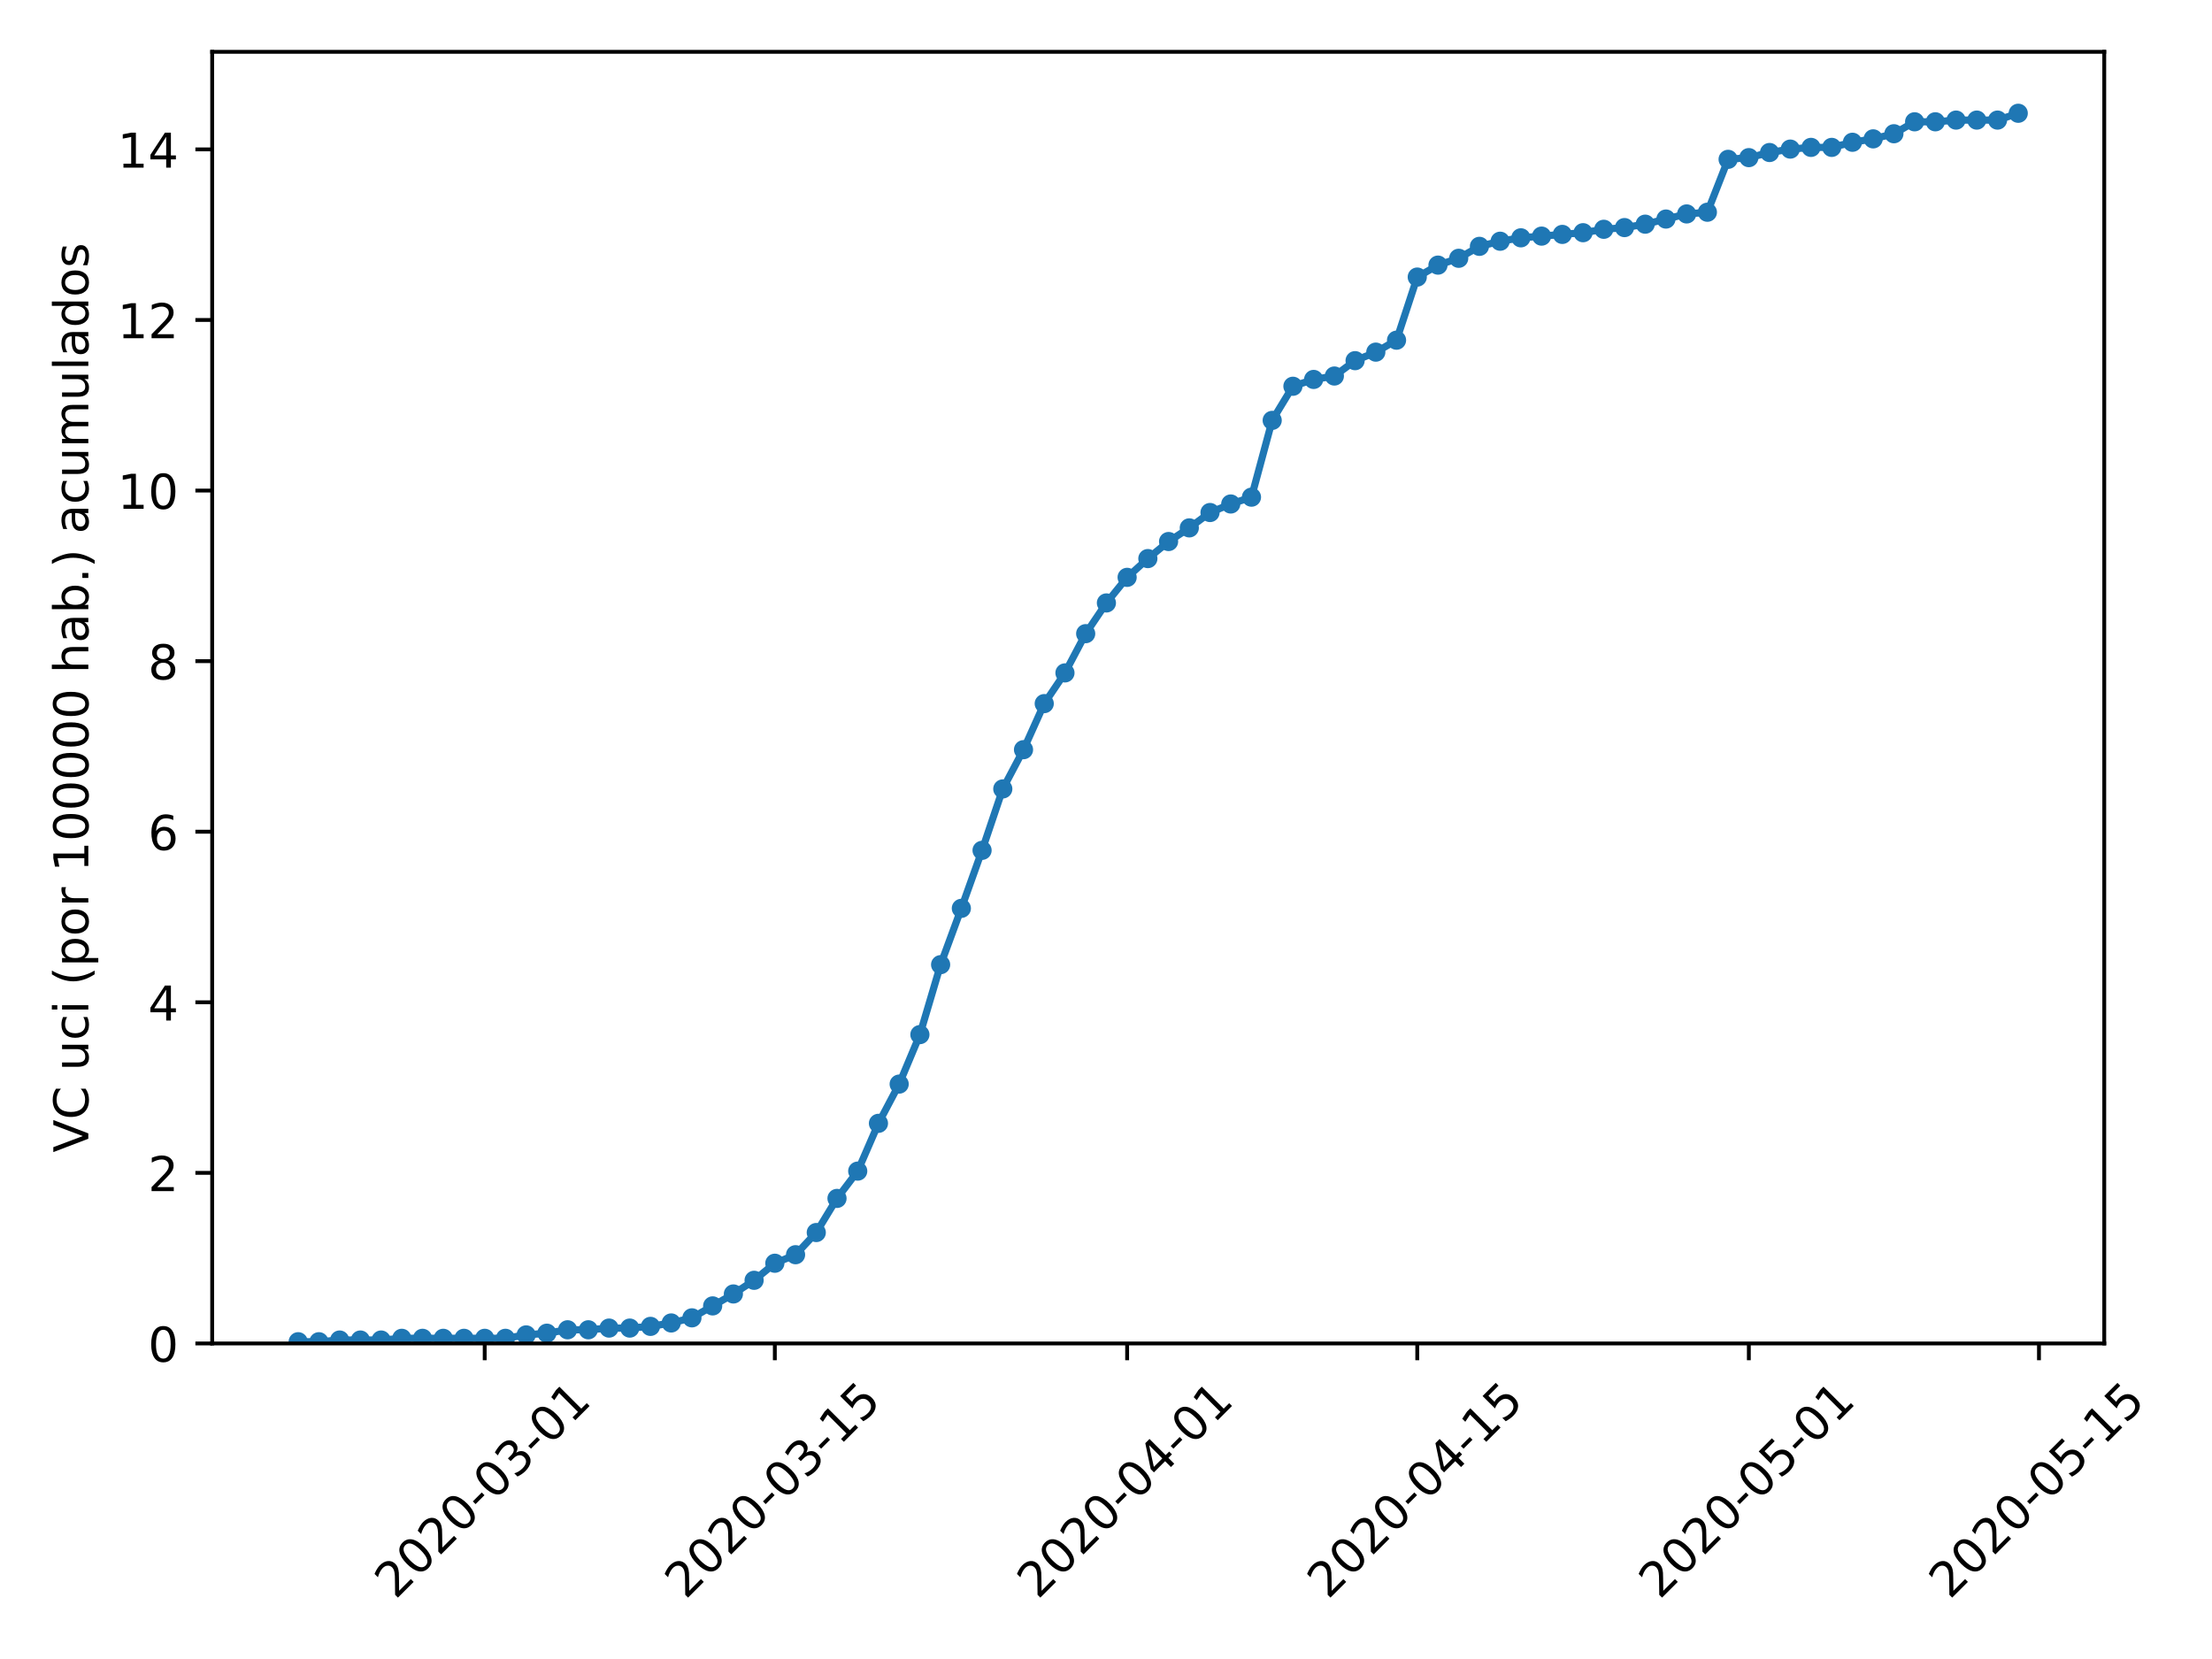 <?xml version="1.0" encoding="utf-8" standalone="no"?>
<!DOCTYPE svg PUBLIC "-//W3C//DTD SVG 1.1//EN"
  "http://www.w3.org/Graphics/SVG/1.1/DTD/svg11.dtd">
<!-- Created with matplotlib (https://matplotlib.org/) -->
<svg height="345.6pt" version="1.1" viewBox="0 0 460.8 345.6" width="460.8pt" xmlns="http://www.w3.org/2000/svg" xmlns:xlink="http://www.w3.org/1999/xlink">
 <defs>
  <style type="text/css">
*{stroke-linecap:butt;stroke-linejoin:round;}
  </style>
 </defs>
 <g id="figure_1">
  <g id="patch_1">
   <path d="M 0 345.6 
L 460.8 345.6 
L 460.8 0 
L 0 0 
z
" style="fill:#ffffff;"/>
  </g>
  <g id="axes_1">
   <g id="patch_2">
    <path d="M 44.203 279.863 
L 438.353 279.863 
L 438.353 10.8 
L 44.203 10.8 
z
" style="fill:#ffffff;"/>
   </g>
   <g id="matplotlib.axis_1">
    <g id="xtick_1">
     <g id="line2d_1">
      <defs>
       <path d="M 0 0 
L 0 3.5 
" id="m791a6c49db" style="stroke:#000000;stroke-width:0.8;"/>
      </defs>
      <g>
       <use style="stroke:#000000;stroke-width:0.8;" x="100.973" xlink:href="#m791a6c49db" y="279.863"/>
      </g>
     </g>
     <g id="text_1">
      <!-- 2020-03-01 -->
      <defs>
       <path d="M 19.188 8.297 
L 53.609 8.297 
L 53.609 0 
L 7.328 0 
L 7.328 8.297 
Q 12.938 14.109 22.625 23.891 
Q 32.328 33.688 34.812 36.531 
Q 39.547 41.844 41.422 45.531 
Q 43.312 49.219 43.312 52.781 
Q 43.312 58.594 39.234 62.25 
Q 35.156 65.922 28.609 65.922 
Q 23.969 65.922 18.812 64.312 
Q 13.672 62.703 7.812 59.422 
L 7.812 69.391 
Q 13.766 71.781 18.938 73 
Q 24.125 74.219 28.422 74.219 
Q 39.75 74.219 46.484 68.547 
Q 53.219 62.891 53.219 53.422 
Q 53.219 48.922 51.531 44.891 
Q 49.859 40.875 45.406 35.406 
Q 44.188 33.984 37.641 27.219 
Q 31.109 20.453 19.188 8.297 
z
" id="DejaVuSans-50"/>
       <path d="M 31.781 66.406 
Q 24.172 66.406 20.328 58.906 
Q 16.5 51.422 16.5 36.375 
Q 16.5 21.391 20.328 13.891 
Q 24.172 6.391 31.781 6.391 
Q 39.453 6.391 43.281 13.891 
Q 47.125 21.391 47.125 36.375 
Q 47.125 51.422 43.281 58.906 
Q 39.453 66.406 31.781 66.406 
z
M 31.781 74.219 
Q 44.047 74.219 50.516 64.516 
Q 56.984 54.828 56.984 36.375 
Q 56.984 17.969 50.516 8.266 
Q 44.047 -1.422 31.781 -1.422 
Q 19.531 -1.422 13.062 8.266 
Q 6.594 17.969 6.594 36.375 
Q 6.594 54.828 13.062 64.516 
Q 19.531 74.219 31.781 74.219 
z
" id="DejaVuSans-48"/>
       <path d="M 4.891 31.391 
L 31.203 31.391 
L 31.203 23.391 
L 4.891 23.391 
z
" id="DejaVuSans-45"/>
       <path d="M 40.578 39.312 
Q 47.656 37.797 51.625 33 
Q 55.609 28.219 55.609 21.188 
Q 55.609 10.406 48.188 4.484 
Q 40.766 -1.422 27.094 -1.422 
Q 22.516 -1.422 17.656 -0.516 
Q 12.797 0.391 7.625 2.203 
L 7.625 11.719 
Q 11.719 9.328 16.594 8.109 
Q 21.484 6.891 26.812 6.891 
Q 36.078 6.891 40.938 10.547 
Q 45.797 14.203 45.797 21.188 
Q 45.797 27.641 41.281 31.266 
Q 36.766 34.906 28.719 34.906 
L 20.219 34.906 
L 20.219 43.016 
L 29.109 43.016 
Q 36.375 43.016 40.234 45.922 
Q 44.094 48.828 44.094 54.297 
Q 44.094 59.906 40.109 62.906 
Q 36.141 65.922 28.719 65.922 
Q 24.656 65.922 20.016 65.031 
Q 15.375 64.156 9.812 62.312 
L 9.812 71.094 
Q 15.438 72.656 20.344 73.438 
Q 25.25 74.219 29.594 74.219 
Q 40.828 74.219 47.359 69.109 
Q 53.906 64.016 53.906 55.328 
Q 53.906 49.266 50.438 45.094 
Q 46.969 40.922 40.578 39.312 
z
" id="DejaVuSans-51"/>
       <path d="M 12.406 8.297 
L 28.516 8.297 
L 28.516 63.922 
L 10.984 60.406 
L 10.984 69.391 
L 28.422 72.906 
L 38.281 72.906 
L 38.281 8.297 
L 54.391 8.297 
L 54.391 0 
L 12.406 0 
z
" id="DejaVuSans-49"/>
      </defs>
      <g transform="translate(82.377 333.329)rotate(-45)scale(0.1 -0.1)">
       <use xlink:href="#DejaVuSans-50"/>
       <use x="63.623" xlink:href="#DejaVuSans-48"/>
       <use x="127.246" xlink:href="#DejaVuSans-50"/>
       <use x="190.869" xlink:href="#DejaVuSans-48"/>
       <use x="254.492" xlink:href="#DejaVuSans-45"/>
       <use x="290.576" xlink:href="#DejaVuSans-48"/>
       <use x="354.199" xlink:href="#DejaVuSans-51"/>
       <use x="417.822" xlink:href="#DejaVuSans-45"/>
       <use x="453.906" xlink:href="#DejaVuSans-48"/>
       <use x="517.529" xlink:href="#DejaVuSans-49"/>
      </g>
     </g>
    </g>
    <g id="xtick_2">
     <g id="line2d_2">
      <g>
       <use style="stroke:#000000;stroke-width:0.8;" x="161.412" xlink:href="#m791a6c49db" y="279.863"/>
      </g>
     </g>
     <g id="text_2">
      <!-- 2020-03-15 -->
      <defs>
       <path d="M 10.797 72.906 
L 49.516 72.906 
L 49.516 64.594 
L 19.828 64.594 
L 19.828 46.734 
Q 21.969 47.469 24.109 47.828 
Q 26.266 48.188 28.422 48.188 
Q 40.625 48.188 47.75 41.5 
Q 54.891 34.812 54.891 23.391 
Q 54.891 11.625 47.562 5.094 
Q 40.234 -1.422 26.906 -1.422 
Q 22.312 -1.422 17.547 -0.641 
Q 12.797 0.141 7.719 1.703 
L 7.719 11.625 
Q 12.109 9.234 16.797 8.062 
Q 21.484 6.891 26.703 6.891 
Q 35.156 6.891 40.078 11.328 
Q 45.016 15.766 45.016 23.391 
Q 45.016 31 40.078 35.438 
Q 35.156 39.891 26.703 39.891 
Q 22.75 39.891 18.812 39.016 
Q 14.891 38.141 10.797 36.281 
z
" id="DejaVuSans-53"/>
      </defs>
      <g transform="translate(142.816 333.329)rotate(-45)scale(0.1 -0.1)">
       <use xlink:href="#DejaVuSans-50"/>
       <use x="63.623" xlink:href="#DejaVuSans-48"/>
       <use x="127.246" xlink:href="#DejaVuSans-50"/>
       <use x="190.869" xlink:href="#DejaVuSans-48"/>
       <use x="254.492" xlink:href="#DejaVuSans-45"/>
       <use x="290.576" xlink:href="#DejaVuSans-48"/>
       <use x="354.199" xlink:href="#DejaVuSans-51"/>
       <use x="417.822" xlink:href="#DejaVuSans-45"/>
       <use x="453.906" xlink:href="#DejaVuSans-49"/>
       <use x="517.529" xlink:href="#DejaVuSans-53"/>
      </g>
     </g>
    </g>
    <g id="xtick_3">
     <g id="line2d_3">
      <g>
       <use style="stroke:#000000;stroke-width:0.8;" x="234.802" xlink:href="#m791a6c49db" y="279.863"/>
      </g>
     </g>
     <g id="text_3">
      <!-- 2020-04-01 -->
      <defs>
       <path d="M 37.797 64.312 
L 12.891 25.391 
L 37.797 25.391 
z
M 35.203 72.906 
L 47.609 72.906 
L 47.609 25.391 
L 58.016 25.391 
L 58.016 17.188 
L 47.609 17.188 
L 47.609 0 
L 37.797 0 
L 37.797 17.188 
L 4.891 17.188 
L 4.891 26.703 
z
" id="DejaVuSans-52"/>
      </defs>
      <g transform="translate(216.206 333.329)rotate(-45)scale(0.1 -0.1)">
       <use xlink:href="#DejaVuSans-50"/>
       <use x="63.623" xlink:href="#DejaVuSans-48"/>
       <use x="127.246" xlink:href="#DejaVuSans-50"/>
       <use x="190.869" xlink:href="#DejaVuSans-48"/>
       <use x="254.492" xlink:href="#DejaVuSans-45"/>
       <use x="290.576" xlink:href="#DejaVuSans-48"/>
       <use x="354.199" xlink:href="#DejaVuSans-52"/>
       <use x="417.822" xlink:href="#DejaVuSans-45"/>
       <use x="453.906" xlink:href="#DejaVuSans-48"/>
       <use x="517.529" xlink:href="#DejaVuSans-49"/>
      </g>
     </g>
    </g>
    <g id="xtick_4">
     <g id="line2d_4">
      <g>
       <use style="stroke:#000000;stroke-width:0.8;" x="295.241" xlink:href="#m791a6c49db" y="279.863"/>
      </g>
     </g>
     <g id="text_4">
      <!-- 2020-04-15 -->
      <g transform="translate(276.646 333.329)rotate(-45)scale(0.1 -0.1)">
       <use xlink:href="#DejaVuSans-50"/>
       <use x="63.623" xlink:href="#DejaVuSans-48"/>
       <use x="127.246" xlink:href="#DejaVuSans-50"/>
       <use x="190.869" xlink:href="#DejaVuSans-48"/>
       <use x="254.492" xlink:href="#DejaVuSans-45"/>
       <use x="290.576" xlink:href="#DejaVuSans-48"/>
       <use x="354.199" xlink:href="#DejaVuSans-52"/>
       <use x="417.822" xlink:href="#DejaVuSans-45"/>
       <use x="453.906" xlink:href="#DejaVuSans-49"/>
       <use x="517.529" xlink:href="#DejaVuSans-53"/>
      </g>
     </g>
    </g>
    <g id="xtick_5">
     <g id="line2d_5">
      <g>
       <use style="stroke:#000000;stroke-width:0.8;" x="364.315" xlink:href="#m791a6c49db" y="279.863"/>
      </g>
     </g>
     <g id="text_5">
      <!-- 2020-05-01 -->
      <g transform="translate(345.719 333.329)rotate(-45)scale(0.1 -0.1)">
       <use xlink:href="#DejaVuSans-50"/>
       <use x="63.623" xlink:href="#DejaVuSans-48"/>
       <use x="127.246" xlink:href="#DejaVuSans-50"/>
       <use x="190.869" xlink:href="#DejaVuSans-48"/>
       <use x="254.492" xlink:href="#DejaVuSans-45"/>
       <use x="290.576" xlink:href="#DejaVuSans-48"/>
       <use x="354.199" xlink:href="#DejaVuSans-53"/>
       <use x="417.822" xlink:href="#DejaVuSans-45"/>
       <use x="453.906" xlink:href="#DejaVuSans-48"/>
       <use x="517.529" xlink:href="#DejaVuSans-49"/>
      </g>
     </g>
    </g>
    <g id="xtick_6">
     <g id="line2d_6">
      <g>
       <use style="stroke:#000000;stroke-width:0.8;" x="424.754" xlink:href="#m791a6c49db" y="279.863"/>
      </g>
     </g>
     <g id="text_6">
      <!-- 2020-05-15 -->
      <g transform="translate(406.158 333.329)rotate(-45)scale(0.1 -0.1)">
       <use xlink:href="#DejaVuSans-50"/>
       <use x="63.623" xlink:href="#DejaVuSans-48"/>
       <use x="127.246" xlink:href="#DejaVuSans-50"/>
       <use x="190.869" xlink:href="#DejaVuSans-48"/>
       <use x="254.492" xlink:href="#DejaVuSans-45"/>
       <use x="290.576" xlink:href="#DejaVuSans-48"/>
       <use x="354.199" xlink:href="#DejaVuSans-53"/>
       <use x="417.822" xlink:href="#DejaVuSans-45"/>
       <use x="453.906" xlink:href="#DejaVuSans-49"/>
       <use x="517.529" xlink:href="#DejaVuSans-53"/>
      </g>
     </g>
    </g>
   </g>
   <g id="matplotlib.axis_2">
    <g id="ytick_1">
     <g id="line2d_7">
      <defs>
       <path d="M 0 0 
L -3.5 0 
" id="m430ba0f250" style="stroke:#000000;stroke-width:0.8;"/>
      </defs>
      <g>
       <use style="stroke:#000000;stroke-width:0.8;" x="44.203" xlink:href="#m430ba0f250" y="279.863"/>
      </g>
     </g>
     <g id="text_7">
      <!-- 0 -->
      <g transform="translate(30.841 283.662)scale(0.1 -0.1)">
       <use xlink:href="#DejaVuSans-48"/>
      </g>
     </g>
    </g>
    <g id="ytick_2">
     <g id="line2d_8">
      <g>
       <use style="stroke:#000000;stroke-width:0.8;" x="44.203" xlink:href="#m430ba0f250" y="244.328"/>
      </g>
     </g>
     <g id="text_8">
      <!-- 2 -->
      <g transform="translate(30.841 248.128)scale(0.1 -0.1)">
       <use xlink:href="#DejaVuSans-50"/>
      </g>
     </g>
    </g>
    <g id="ytick_3">
     <g id="line2d_9">
      <g>
       <use style="stroke:#000000;stroke-width:0.8;" x="44.203" xlink:href="#m430ba0f250" y="208.794"/>
      </g>
     </g>
     <g id="text_9">
      <!-- 4 -->
      <g transform="translate(30.841 212.594)scale(0.1 -0.1)">
       <use xlink:href="#DejaVuSans-52"/>
      </g>
     </g>
    </g>
    <g id="ytick_4">
     <g id="line2d_10">
      <g>
       <use style="stroke:#000000;stroke-width:0.8;" x="44.203" xlink:href="#m430ba0f250" y="173.26"/>
      </g>
     </g>
     <g id="text_10">
      <!-- 6 -->
      <defs>
       <path d="M 33.016 40.375 
Q 26.375 40.375 22.484 35.828 
Q 18.609 31.297 18.609 23.391 
Q 18.609 15.531 22.484 10.953 
Q 26.375 6.391 33.016 6.391 
Q 39.656 6.391 43.531 10.953 
Q 47.406 15.531 47.406 23.391 
Q 47.406 31.297 43.531 35.828 
Q 39.656 40.375 33.016 40.375 
z
M 52.594 71.297 
L 52.594 62.312 
Q 48.875 64.062 45.094 64.984 
Q 41.312 65.922 37.594 65.922 
Q 27.828 65.922 22.672 59.328 
Q 17.531 52.734 16.797 39.406 
Q 19.672 43.656 24.016 45.922 
Q 28.375 48.188 33.594 48.188 
Q 44.578 48.188 50.953 41.516 
Q 57.328 34.859 57.328 23.391 
Q 57.328 12.156 50.688 5.359 
Q 44.047 -1.422 33.016 -1.422 
Q 20.359 -1.422 13.672 8.266 
Q 6.984 17.969 6.984 36.375 
Q 6.984 53.656 15.188 63.938 
Q 23.391 74.219 37.203 74.219 
Q 40.922 74.219 44.703 73.484 
Q 48.484 72.75 52.594 71.297 
z
" id="DejaVuSans-54"/>
      </defs>
      <g transform="translate(30.841 177.059)scale(0.1 -0.1)">
       <use xlink:href="#DejaVuSans-54"/>
      </g>
     </g>
    </g>
    <g id="ytick_5">
     <g id="line2d_11">
      <g>
       <use style="stroke:#000000;stroke-width:0.8;" x="44.203" xlink:href="#m430ba0f250" y="137.726"/>
      </g>
     </g>
     <g id="text_11">
      <!-- 8 -->
      <defs>
       <path d="M 31.781 34.625 
Q 24.75 34.625 20.719 30.859 
Q 16.703 27.094 16.703 20.516 
Q 16.703 13.922 20.719 10.156 
Q 24.75 6.391 31.781 6.391 
Q 38.812 6.391 42.859 10.172 
Q 46.922 13.969 46.922 20.516 
Q 46.922 27.094 42.891 30.859 
Q 38.875 34.625 31.781 34.625 
z
M 21.922 38.812 
Q 15.578 40.375 12.031 44.719 
Q 8.5 49.078 8.5 55.328 
Q 8.5 64.062 14.719 69.141 
Q 20.953 74.219 31.781 74.219 
Q 42.672 74.219 48.875 69.141 
Q 55.078 64.062 55.078 55.328 
Q 55.078 49.078 51.531 44.719 
Q 48 40.375 41.703 38.812 
Q 48.828 37.156 52.797 32.312 
Q 56.781 27.484 56.781 20.516 
Q 56.781 9.906 50.312 4.234 
Q 43.844 -1.422 31.781 -1.422 
Q 19.734 -1.422 13.25 4.234 
Q 6.781 9.906 6.781 20.516 
Q 6.781 27.484 10.781 32.312 
Q 14.797 37.156 21.922 38.812 
z
M 18.312 54.391 
Q 18.312 48.734 21.844 45.562 
Q 25.391 42.391 31.781 42.391 
Q 38.141 42.391 41.719 45.562 
Q 45.312 48.734 45.312 54.391 
Q 45.312 60.062 41.719 63.234 
Q 38.141 66.406 31.781 66.406 
Q 25.391 66.406 21.844 63.234 
Q 18.312 60.062 18.312 54.391 
z
" id="DejaVuSans-56"/>
      </defs>
      <g transform="translate(30.841 141.525)scale(0.1 -0.1)">
       <use xlink:href="#DejaVuSans-56"/>
      </g>
     </g>
    </g>
    <g id="ytick_6">
     <g id="line2d_12">
      <g>
       <use style="stroke:#000000;stroke-width:0.8;" x="44.203" xlink:href="#m430ba0f250" y="102.192"/>
      </g>
     </g>
     <g id="text_12">
      <!-- 10 -->
      <g transform="translate(24.478 105.991)scale(0.1 -0.1)">
       <use xlink:href="#DejaVuSans-49"/>
       <use x="63.623" xlink:href="#DejaVuSans-48"/>
      </g>
     </g>
    </g>
    <g id="ytick_7">
     <g id="line2d_13">
      <g>
       <use style="stroke:#000000;stroke-width:0.8;" x="44.203" xlink:href="#m430ba0f250" y="66.658"/>
      </g>
     </g>
     <g id="text_13">
      <!-- 12 -->
      <g transform="translate(24.478 70.457)scale(0.1 -0.1)">
       <use xlink:href="#DejaVuSans-49"/>
       <use x="63.623" xlink:href="#DejaVuSans-50"/>
      </g>
     </g>
    </g>
    <g id="ytick_8">
     <g id="line2d_14">
      <g>
       <use style="stroke:#000000;stroke-width:0.8;" x="44.203" xlink:href="#m430ba0f250" y="31.124"/>
      </g>
     </g>
     <g id="text_14">
      <!-- 14 -->
      <g transform="translate(24.478 34.923)scale(0.1 -0.1)">
       <use xlink:href="#DejaVuSans-49"/>
       <use x="63.623" xlink:href="#DejaVuSans-52"/>
      </g>
     </g>
    </g>
    <g id="text_15">
     <!-- VC uci (por 100000 hab.) acumulados -->
     <defs>
      <path d="M 28.609 0 
L 0.781 72.906 
L 11.078 72.906 
L 34.188 11.531 
L 57.328 72.906 
L 67.578 72.906 
L 39.797 0 
z
" id="DejaVuSans-86"/>
      <path d="M 64.406 67.281 
L 64.406 56.891 
Q 59.422 61.531 53.781 63.812 
Q 48.141 66.109 41.797 66.109 
Q 29.297 66.109 22.656 58.469 
Q 16.016 50.828 16.016 36.375 
Q 16.016 21.969 22.656 14.328 
Q 29.297 6.688 41.797 6.688 
Q 48.141 6.688 53.781 8.984 
Q 59.422 11.281 64.406 15.922 
L 64.406 5.609 
Q 59.234 2.094 53.438 0.328 
Q 47.656 -1.422 41.219 -1.422 
Q 24.656 -1.422 15.125 8.703 
Q 5.609 18.844 5.609 36.375 
Q 5.609 53.953 15.125 64.078 
Q 24.656 74.219 41.219 74.219 
Q 47.75 74.219 53.531 72.484 
Q 59.328 70.75 64.406 67.281 
z
" id="DejaVuSans-67"/>
      <path id="DejaVuSans-32"/>
      <path d="M 8.5 21.578 
L 8.5 54.688 
L 17.484 54.688 
L 17.484 21.922 
Q 17.484 14.156 20.5 10.266 
Q 23.531 6.391 29.594 6.391 
Q 36.859 6.391 41.078 11.031 
Q 45.312 15.672 45.312 23.688 
L 45.312 54.688 
L 54.297 54.688 
L 54.297 0 
L 45.312 0 
L 45.312 8.406 
Q 42.047 3.422 37.719 1 
Q 33.406 -1.422 27.688 -1.422 
Q 18.266 -1.422 13.375 4.438 
Q 8.5 10.297 8.5 21.578 
z
M 31.109 56 
z
" id="DejaVuSans-117"/>
      <path d="M 48.781 52.594 
L 48.781 44.188 
Q 44.969 46.297 41.141 47.344 
Q 37.312 48.391 33.406 48.391 
Q 24.656 48.391 19.812 42.844 
Q 14.984 37.312 14.984 27.297 
Q 14.984 17.281 19.812 11.734 
Q 24.656 6.203 33.406 6.203 
Q 37.312 6.203 41.141 7.25 
Q 44.969 8.297 48.781 10.406 
L 48.781 2.094 
Q 45.016 0.344 40.984 -0.531 
Q 36.969 -1.422 32.422 -1.422 
Q 20.062 -1.422 12.781 6.344 
Q 5.516 14.109 5.516 27.297 
Q 5.516 40.672 12.859 48.328 
Q 20.219 56 33.016 56 
Q 37.156 56 41.109 55.141 
Q 45.062 54.297 48.781 52.594 
z
" id="DejaVuSans-99"/>
      <path d="M 9.422 54.688 
L 18.406 54.688 
L 18.406 0 
L 9.422 0 
z
M 9.422 75.984 
L 18.406 75.984 
L 18.406 64.594 
L 9.422 64.594 
z
" id="DejaVuSans-105"/>
      <path d="M 31 75.875 
Q 24.469 64.656 21.281 53.656 
Q 18.109 42.672 18.109 31.391 
Q 18.109 20.125 21.312 9.062 
Q 24.516 -2 31 -13.188 
L 23.188 -13.188 
Q 15.875 -1.703 12.234 9.375 
Q 8.594 20.453 8.594 31.391 
Q 8.594 42.281 12.203 53.312 
Q 15.828 64.359 23.188 75.875 
z
" id="DejaVuSans-40"/>
      <path d="M 18.109 8.203 
L 18.109 -20.797 
L 9.078 -20.797 
L 9.078 54.688 
L 18.109 54.688 
L 18.109 46.391 
Q 20.953 51.266 25.266 53.625 
Q 29.594 56 35.594 56 
Q 45.562 56 51.781 48.094 
Q 58.016 40.188 58.016 27.297 
Q 58.016 14.406 51.781 6.484 
Q 45.562 -1.422 35.594 -1.422 
Q 29.594 -1.422 25.266 0.953 
Q 20.953 3.328 18.109 8.203 
z
M 48.688 27.297 
Q 48.688 37.203 44.609 42.844 
Q 40.531 48.484 33.406 48.484 
Q 26.266 48.484 22.188 42.844 
Q 18.109 37.203 18.109 27.297 
Q 18.109 17.391 22.188 11.75 
Q 26.266 6.109 33.406 6.109 
Q 40.531 6.109 44.609 11.75 
Q 48.688 17.391 48.688 27.297 
z
" id="DejaVuSans-112"/>
      <path d="M 30.609 48.391 
Q 23.391 48.391 19.188 42.75 
Q 14.984 37.109 14.984 27.297 
Q 14.984 17.484 19.156 11.844 
Q 23.344 6.203 30.609 6.203 
Q 37.797 6.203 41.984 11.859 
Q 46.188 17.531 46.188 27.297 
Q 46.188 37.016 41.984 42.703 
Q 37.797 48.391 30.609 48.391 
z
M 30.609 56 
Q 42.328 56 49.016 48.375 
Q 55.719 40.766 55.719 27.297 
Q 55.719 13.875 49.016 6.219 
Q 42.328 -1.422 30.609 -1.422 
Q 18.844 -1.422 12.172 6.219 
Q 5.516 13.875 5.516 27.297 
Q 5.516 40.766 12.172 48.375 
Q 18.844 56 30.609 56 
z
" id="DejaVuSans-111"/>
      <path d="M 41.109 46.297 
Q 39.594 47.172 37.812 47.578 
Q 36.031 48 33.891 48 
Q 26.266 48 22.188 43.047 
Q 18.109 38.094 18.109 28.812 
L 18.109 0 
L 9.078 0 
L 9.078 54.688 
L 18.109 54.688 
L 18.109 46.188 
Q 20.953 51.172 25.484 53.578 
Q 30.031 56 36.531 56 
Q 37.453 56 38.578 55.875 
Q 39.703 55.766 41.062 55.516 
z
" id="DejaVuSans-114"/>
      <path d="M 54.891 33.016 
L 54.891 0 
L 45.906 0 
L 45.906 32.719 
Q 45.906 40.484 42.875 44.328 
Q 39.844 48.188 33.797 48.188 
Q 26.516 48.188 22.312 43.547 
Q 18.109 38.922 18.109 30.906 
L 18.109 0 
L 9.078 0 
L 9.078 75.984 
L 18.109 75.984 
L 18.109 46.188 
Q 21.344 51.125 25.703 53.562 
Q 30.078 56 35.797 56 
Q 45.219 56 50.047 50.172 
Q 54.891 44.344 54.891 33.016 
z
" id="DejaVuSans-104"/>
      <path d="M 34.281 27.484 
Q 23.391 27.484 19.188 25 
Q 14.984 22.516 14.984 16.5 
Q 14.984 11.719 18.141 8.906 
Q 21.297 6.109 26.703 6.109 
Q 34.188 6.109 38.703 11.406 
Q 43.219 16.703 43.219 25.484 
L 43.219 27.484 
z
M 52.203 31.203 
L 52.203 0 
L 43.219 0 
L 43.219 8.297 
Q 40.141 3.328 35.547 0.953 
Q 30.953 -1.422 24.312 -1.422 
Q 15.922 -1.422 10.953 3.297 
Q 6 8.016 6 15.922 
Q 6 25.141 12.172 29.828 
Q 18.359 34.516 30.609 34.516 
L 43.219 34.516 
L 43.219 35.406 
Q 43.219 41.609 39.141 45 
Q 35.062 48.391 27.688 48.391 
Q 23 48.391 18.547 47.266 
Q 14.109 46.141 10.016 43.891 
L 10.016 52.203 
Q 14.938 54.109 19.578 55.047 
Q 24.219 56 28.609 56 
Q 40.484 56 46.344 49.844 
Q 52.203 43.703 52.203 31.203 
z
" id="DejaVuSans-97"/>
      <path d="M 48.688 27.297 
Q 48.688 37.203 44.609 42.844 
Q 40.531 48.484 33.406 48.484 
Q 26.266 48.484 22.188 42.844 
Q 18.109 37.203 18.109 27.297 
Q 18.109 17.391 22.188 11.75 
Q 26.266 6.109 33.406 6.109 
Q 40.531 6.109 44.609 11.75 
Q 48.688 17.391 48.688 27.297 
z
M 18.109 46.391 
Q 20.953 51.266 25.266 53.625 
Q 29.594 56 35.594 56 
Q 45.562 56 51.781 48.094 
Q 58.016 40.188 58.016 27.297 
Q 58.016 14.406 51.781 6.484 
Q 45.562 -1.422 35.594 -1.422 
Q 29.594 -1.422 25.266 0.953 
Q 20.953 3.328 18.109 8.203 
L 18.109 0 
L 9.078 0 
L 9.078 75.984 
L 18.109 75.984 
z
" id="DejaVuSans-98"/>
      <path d="M 10.688 12.406 
L 21 12.406 
L 21 0 
L 10.688 0 
z
" id="DejaVuSans-46"/>
      <path d="M 8.016 75.875 
L 15.828 75.875 
Q 23.141 64.359 26.781 53.312 
Q 30.422 42.281 30.422 31.391 
Q 30.422 20.453 26.781 9.375 
Q 23.141 -1.703 15.828 -13.188 
L 8.016 -13.188 
Q 14.5 -2 17.703 9.062 
Q 20.906 20.125 20.906 31.391 
Q 20.906 42.672 17.703 53.656 
Q 14.5 64.656 8.016 75.875 
z
" id="DejaVuSans-41"/>
      <path d="M 52 44.188 
Q 55.375 50.25 60.062 53.125 
Q 64.75 56 71.094 56 
Q 79.641 56 84.281 50.016 
Q 88.922 44.047 88.922 33.016 
L 88.922 0 
L 79.891 0 
L 79.891 32.719 
Q 79.891 40.578 77.094 44.375 
Q 74.312 48.188 68.609 48.188 
Q 61.625 48.188 57.562 43.547 
Q 53.516 38.922 53.516 30.906 
L 53.516 0 
L 44.484 0 
L 44.484 32.719 
Q 44.484 40.625 41.703 44.406 
Q 38.922 48.188 33.109 48.188 
Q 26.219 48.188 22.156 43.531 
Q 18.109 38.875 18.109 30.906 
L 18.109 0 
L 9.078 0 
L 9.078 54.688 
L 18.109 54.688 
L 18.109 46.188 
Q 21.188 51.219 25.484 53.609 
Q 29.781 56 35.688 56 
Q 41.656 56 45.828 52.969 
Q 50 49.953 52 44.188 
z
" id="DejaVuSans-109"/>
      <path d="M 9.422 75.984 
L 18.406 75.984 
L 18.406 0 
L 9.422 0 
z
" id="DejaVuSans-108"/>
      <path d="M 45.406 46.391 
L 45.406 75.984 
L 54.391 75.984 
L 54.391 0 
L 45.406 0 
L 45.406 8.203 
Q 42.578 3.328 38.25 0.953 
Q 33.938 -1.422 27.875 -1.422 
Q 17.969 -1.422 11.734 6.484 
Q 5.516 14.406 5.516 27.297 
Q 5.516 40.188 11.734 48.094 
Q 17.969 56 27.875 56 
Q 33.938 56 38.25 53.625 
Q 42.578 51.266 45.406 46.391 
z
M 14.797 27.297 
Q 14.797 17.391 18.875 11.75 
Q 22.953 6.109 30.078 6.109 
Q 37.203 6.109 41.297 11.75 
Q 45.406 17.391 45.406 27.297 
Q 45.406 37.203 41.297 42.844 
Q 37.203 48.484 30.078 48.484 
Q 22.953 48.484 18.875 42.844 
Q 14.797 37.203 14.797 27.297 
z
" id="DejaVuSans-100"/>
      <path d="M 44.281 53.078 
L 44.281 44.578 
Q 40.484 46.531 36.375 47.5 
Q 32.281 48.484 27.875 48.484 
Q 21.188 48.484 17.844 46.438 
Q 14.5 44.391 14.5 40.281 
Q 14.5 37.156 16.891 35.375 
Q 19.281 33.594 26.516 31.984 
L 29.594 31.297 
Q 39.156 29.25 43.188 25.516 
Q 47.219 21.781 47.219 15.094 
Q 47.219 7.469 41.188 3.016 
Q 35.156 -1.422 24.609 -1.422 
Q 20.219 -1.422 15.453 -0.562 
Q 10.688 0.297 5.422 2 
L 5.422 11.281 
Q 10.406 8.688 15.234 7.391 
Q 20.062 6.109 24.812 6.109 
Q 31.156 6.109 34.562 8.281 
Q 37.984 10.453 37.984 14.406 
Q 37.984 18.062 35.516 20.016 
Q 33.062 21.969 24.703 23.781 
L 21.578 24.516 
Q 13.234 26.266 9.516 29.906 
Q 5.812 33.547 5.812 39.891 
Q 5.812 47.609 11.281 51.797 
Q 16.75 56 26.812 56 
Q 31.781 56 36.172 55.266 
Q 40.578 54.547 44.281 53.078 
z
" id="DejaVuSans-115"/>
     </defs>
     <g transform="translate(18.398 240.082)rotate(-90)scale(0.1 -0.1)">
      <use xlink:href="#DejaVuSans-86"/>
      <use x="68.408" xlink:href="#DejaVuSans-67"/>
      <use x="138.232" xlink:href="#DejaVuSans-32"/>
      <use x="170.02" xlink:href="#DejaVuSans-117"/>
      <use x="233.398" xlink:href="#DejaVuSans-99"/>
      <use x="288.379" xlink:href="#DejaVuSans-105"/>
      <use x="316.162" xlink:href="#DejaVuSans-32"/>
      <use x="347.949" xlink:href="#DejaVuSans-40"/>
      <use x="386.963" xlink:href="#DejaVuSans-112"/>
      <use x="450.439" xlink:href="#DejaVuSans-111"/>
      <use x="511.621" xlink:href="#DejaVuSans-114"/>
      <use x="552.734" xlink:href="#DejaVuSans-32"/>
      <use x="584.521" xlink:href="#DejaVuSans-49"/>
      <use x="648.145" xlink:href="#DejaVuSans-48"/>
      <use x="711.768" xlink:href="#DejaVuSans-48"/>
      <use x="775.391" xlink:href="#DejaVuSans-48"/>
      <use x="839.014" xlink:href="#DejaVuSans-48"/>
      <use x="902.637" xlink:href="#DejaVuSans-48"/>
      <use x="966.26" xlink:href="#DejaVuSans-32"/>
      <use x="998.047" xlink:href="#DejaVuSans-104"/>
      <use x="1061.426" xlink:href="#DejaVuSans-97"/>
      <use x="1122.705" xlink:href="#DejaVuSans-98"/>
      <use x="1186.182" xlink:href="#DejaVuSans-46"/>
      <use x="1217.969" xlink:href="#DejaVuSans-41"/>
      <use x="1256.982" xlink:href="#DejaVuSans-32"/>
      <use x="1288.77" xlink:href="#DejaVuSans-97"/>
      <use x="1350.049" xlink:href="#DejaVuSans-99"/>
      <use x="1405.029" xlink:href="#DejaVuSans-117"/>
      <use x="1468.408" xlink:href="#DejaVuSans-109"/>
      <use x="1565.82" xlink:href="#DejaVuSans-117"/>
      <use x="1629.199" xlink:href="#DejaVuSans-108"/>
      <use x="1656.982" xlink:href="#DejaVuSans-97"/>
      <use x="1718.262" xlink:href="#DejaVuSans-100"/>
      <use x="1781.738" xlink:href="#DejaVuSans-111"/>
      <use x="1842.92" xlink:href="#DejaVuSans-115"/>
     </g>
    </g>
   </g>
   <g id="line2d_15">
    <path clip-path="url(#p48b1e71f3e)" d="M 62.119 279.507 
L 66.436 279.507 
L 70.753 279.152 
L 75.07 279.152 
L 79.387 279.152 
L 83.704 278.796 
L 88.021 278.796 
L 92.339 278.796 
L 96.656 278.796 
L 100.973 278.796 
L 105.29 278.796 
L 109.607 278.085 
L 113.924 277.73 
L 118.241 277.019 
L 122.558 277.019 
L 126.875 276.664 
L 131.192 276.664 
L 135.509 276.308 
L 139.826 275.597 
L 144.144 274.531 
L 148.461 272.043 
L 152.778 269.555 
L 157.095 266.712 
L 161.412 263.157 
L 165.729 261.38 
L 170.046 256.759 
L 174.363 249.651 
L 178.68 243.964 
L 182.997 234.012 
L 187.314 225.837 
L 191.631 215.529 
L 195.948 200.957 
L 200.266 189.227 
L 204.583 177.143 
L 208.9 164.347 
L 213.217 156.172 
L 217.534 146.575 
L 221.851 140.178 
L 226.168 132.003 
L 230.485 125.605 
L 234.802 120.273 
L 239.119 116.364 
L 243.436 112.809 
L 247.753 109.966 
L 252.071 106.767 
L 256.388 104.99 
L 260.705 103.568 
L 265.022 87.573 
L 269.339 80.465 
L 273.656 79.043 
L 277.973 78.332 
L 282.29 75.133 
L 286.607 73.356 
L 290.924 70.868 
L 295.241 57.717 
L 299.558 55.229 
L 303.875 53.807 
L 308.193 51.319 
L 312.51 50.253 
L 316.827 49.542 
L 321.144 49.187 
L 325.461 48.831 
L 329.778 48.476 
L 334.095 47.765 
L 338.412 47.41 
L 342.729 46.699 
L 347.046 45.632 
L 351.363 44.566 
L 355.68 44.211 
L 359.998 33.192 
L 364.315 32.837 
L 368.632 31.771 
L 372.949 31.06 
L 377.266 30.704 
L 381.583 30.704 
L 385.9 29.638 
L 390.217 28.927 
L 394.534 27.861 
L 398.851 25.373 
L 403.168 25.373 
L 407.485 25.017 
L 411.802 25.017 
L 416.12 25.017 
L 420.437 23.596 
" style="fill:none;stroke:#1f77b4;stroke-linecap:square;stroke-width:1.5;"/>
    <defs>
     <path d="M 0 1.5 
C 0.398 1.5 0.779 1.342 1.061 1.061 
C 1.342 0.779 1.5 0.398 1.5 0 
C 1.5 -0.398 1.342 -0.779 1.061 -1.061 
C 0.779 -1.342 0.398 -1.5 0 -1.5 
C -0.398 -1.5 -0.779 -1.342 -1.061 -1.061 
C -1.342 -0.779 -1.5 -0.398 -1.5 0 
C -1.5 0.398 -1.342 0.779 -1.061 1.061 
C -0.779 1.342 -0.398 1.5 0 1.5 
z
" id="m8e9d323e8f" style="stroke:#1f77b4;"/>
    </defs>
    <g clip-path="url(#p48b1e71f3e)">
     <use style="fill:#1f77b4;stroke:#1f77b4;" x="62.119" xlink:href="#m8e9d323e8f" y="279.507"/>
     <use style="fill:#1f77b4;stroke:#1f77b4;" x="66.436" xlink:href="#m8e9d323e8f" y="279.507"/>
     <use style="fill:#1f77b4;stroke:#1f77b4;" x="70.753" xlink:href="#m8e9d323e8f" y="279.152"/>
     <use style="fill:#1f77b4;stroke:#1f77b4;" x="75.07" xlink:href="#m8e9d323e8f" y="279.152"/>
     <use style="fill:#1f77b4;stroke:#1f77b4;" x="79.387" xlink:href="#m8e9d323e8f" y="279.152"/>
     <use style="fill:#1f77b4;stroke:#1f77b4;" x="83.704" xlink:href="#m8e9d323e8f" y="278.796"/>
     <use style="fill:#1f77b4;stroke:#1f77b4;" x="88.021" xlink:href="#m8e9d323e8f" y="278.796"/>
     <use style="fill:#1f77b4;stroke:#1f77b4;" x="92.339" xlink:href="#m8e9d323e8f" y="278.796"/>
     <use style="fill:#1f77b4;stroke:#1f77b4;" x="96.656" xlink:href="#m8e9d323e8f" y="278.796"/>
     <use style="fill:#1f77b4;stroke:#1f77b4;" x="100.973" xlink:href="#m8e9d323e8f" y="278.796"/>
     <use style="fill:#1f77b4;stroke:#1f77b4;" x="105.29" xlink:href="#m8e9d323e8f" y="278.796"/>
     <use style="fill:#1f77b4;stroke:#1f77b4;" x="109.607" xlink:href="#m8e9d323e8f" y="278.085"/>
     <use style="fill:#1f77b4;stroke:#1f77b4;" x="113.924" xlink:href="#m8e9d323e8f" y="277.73"/>
     <use style="fill:#1f77b4;stroke:#1f77b4;" x="118.241" xlink:href="#m8e9d323e8f" y="277.019"/>
     <use style="fill:#1f77b4;stroke:#1f77b4;" x="122.558" xlink:href="#m8e9d323e8f" y="277.019"/>
     <use style="fill:#1f77b4;stroke:#1f77b4;" x="126.875" xlink:href="#m8e9d323e8f" y="276.664"/>
     <use style="fill:#1f77b4;stroke:#1f77b4;" x="131.192" xlink:href="#m8e9d323e8f" y="276.664"/>
     <use style="fill:#1f77b4;stroke:#1f77b4;" x="135.509" xlink:href="#m8e9d323e8f" y="276.308"/>
     <use style="fill:#1f77b4;stroke:#1f77b4;" x="139.826" xlink:href="#m8e9d323e8f" y="275.597"/>
     <use style="fill:#1f77b4;stroke:#1f77b4;" x="144.144" xlink:href="#m8e9d323e8f" y="274.531"/>
     <use style="fill:#1f77b4;stroke:#1f77b4;" x="148.461" xlink:href="#m8e9d323e8f" y="272.043"/>
     <use style="fill:#1f77b4;stroke:#1f77b4;" x="152.778" xlink:href="#m8e9d323e8f" y="269.555"/>
     <use style="fill:#1f77b4;stroke:#1f77b4;" x="157.095" xlink:href="#m8e9d323e8f" y="266.712"/>
     <use style="fill:#1f77b4;stroke:#1f77b4;" x="161.412" xlink:href="#m8e9d323e8f" y="263.157"/>
     <use style="fill:#1f77b4;stroke:#1f77b4;" x="165.729" xlink:href="#m8e9d323e8f" y="261.38"/>
     <use style="fill:#1f77b4;stroke:#1f77b4;" x="170.046" xlink:href="#m8e9d323e8f" y="256.759"/>
     <use style="fill:#1f77b4;stroke:#1f77b4;" x="174.363" xlink:href="#m8e9d323e8f" y="249.651"/>
     <use style="fill:#1f77b4;stroke:#1f77b4;" x="178.68" xlink:href="#m8e9d323e8f" y="243.964"/>
     <use style="fill:#1f77b4;stroke:#1f77b4;" x="182.997" xlink:href="#m8e9d323e8f" y="234.012"/>
     <use style="fill:#1f77b4;stroke:#1f77b4;" x="187.314" xlink:href="#m8e9d323e8f" y="225.837"/>
     <use style="fill:#1f77b4;stroke:#1f77b4;" x="191.631" xlink:href="#m8e9d323e8f" y="215.529"/>
     <use style="fill:#1f77b4;stroke:#1f77b4;" x="195.948" xlink:href="#m8e9d323e8f" y="200.957"/>
     <use style="fill:#1f77b4;stroke:#1f77b4;" x="200.266" xlink:href="#m8e9d323e8f" y="189.227"/>
     <use style="fill:#1f77b4;stroke:#1f77b4;" x="204.583" xlink:href="#m8e9d323e8f" y="177.143"/>
     <use style="fill:#1f77b4;stroke:#1f77b4;" x="208.9" xlink:href="#m8e9d323e8f" y="164.347"/>
     <use style="fill:#1f77b4;stroke:#1f77b4;" x="213.217" xlink:href="#m8e9d323e8f" y="156.172"/>
     <use style="fill:#1f77b4;stroke:#1f77b4;" x="217.534" xlink:href="#m8e9d323e8f" y="146.575"/>
     <use style="fill:#1f77b4;stroke:#1f77b4;" x="221.851" xlink:href="#m8e9d323e8f" y="140.178"/>
     <use style="fill:#1f77b4;stroke:#1f77b4;" x="226.168" xlink:href="#m8e9d323e8f" y="132.003"/>
     <use style="fill:#1f77b4;stroke:#1f77b4;" x="230.485" xlink:href="#m8e9d323e8f" y="125.605"/>
     <use style="fill:#1f77b4;stroke:#1f77b4;" x="234.802" xlink:href="#m8e9d323e8f" y="120.273"/>
     <use style="fill:#1f77b4;stroke:#1f77b4;" x="239.119" xlink:href="#m8e9d323e8f" y="116.364"/>
     <use style="fill:#1f77b4;stroke:#1f77b4;" x="243.436" xlink:href="#m8e9d323e8f" y="112.809"/>
     <use style="fill:#1f77b4;stroke:#1f77b4;" x="247.753" xlink:href="#m8e9d323e8f" y="109.966"/>
     <use style="fill:#1f77b4;stroke:#1f77b4;" x="252.071" xlink:href="#m8e9d323e8f" y="106.767"/>
     <use style="fill:#1f77b4;stroke:#1f77b4;" x="256.388" xlink:href="#m8e9d323e8f" y="104.99"/>
     <use style="fill:#1f77b4;stroke:#1f77b4;" x="260.705" xlink:href="#m8e9d323e8f" y="103.568"/>
     <use style="fill:#1f77b4;stroke:#1f77b4;" x="265.022" xlink:href="#m8e9d323e8f" y="87.573"/>
     <use style="fill:#1f77b4;stroke:#1f77b4;" x="269.339" xlink:href="#m8e9d323e8f" y="80.465"/>
     <use style="fill:#1f77b4;stroke:#1f77b4;" x="273.656" xlink:href="#m8e9d323e8f" y="79.043"/>
     <use style="fill:#1f77b4;stroke:#1f77b4;" x="277.973" xlink:href="#m8e9d323e8f" y="78.332"/>
     <use style="fill:#1f77b4;stroke:#1f77b4;" x="282.29" xlink:href="#m8e9d323e8f" y="75.133"/>
     <use style="fill:#1f77b4;stroke:#1f77b4;" x="286.607" xlink:href="#m8e9d323e8f" y="73.356"/>
     <use style="fill:#1f77b4;stroke:#1f77b4;" x="290.924" xlink:href="#m8e9d323e8f" y="70.868"/>
     <use style="fill:#1f77b4;stroke:#1f77b4;" x="295.241" xlink:href="#m8e9d323e8f" y="57.717"/>
     <use style="fill:#1f77b4;stroke:#1f77b4;" x="299.558" xlink:href="#m8e9d323e8f" y="55.229"/>
     <use style="fill:#1f77b4;stroke:#1f77b4;" x="303.875" xlink:href="#m8e9d323e8f" y="53.807"/>
     <use style="fill:#1f77b4;stroke:#1f77b4;" x="308.193" xlink:href="#m8e9d323e8f" y="51.319"/>
     <use style="fill:#1f77b4;stroke:#1f77b4;" x="312.51" xlink:href="#m8e9d323e8f" y="50.253"/>
     <use style="fill:#1f77b4;stroke:#1f77b4;" x="316.827" xlink:href="#m8e9d323e8f" y="49.542"/>
     <use style="fill:#1f77b4;stroke:#1f77b4;" x="321.144" xlink:href="#m8e9d323e8f" y="49.187"/>
     <use style="fill:#1f77b4;stroke:#1f77b4;" x="325.461" xlink:href="#m8e9d323e8f" y="48.831"/>
     <use style="fill:#1f77b4;stroke:#1f77b4;" x="329.778" xlink:href="#m8e9d323e8f" y="48.476"/>
     <use style="fill:#1f77b4;stroke:#1f77b4;" x="334.095" xlink:href="#m8e9d323e8f" y="47.765"/>
     <use style="fill:#1f77b4;stroke:#1f77b4;" x="338.412" xlink:href="#m8e9d323e8f" y="47.41"/>
     <use style="fill:#1f77b4;stroke:#1f77b4;" x="342.729" xlink:href="#m8e9d323e8f" y="46.699"/>
     <use style="fill:#1f77b4;stroke:#1f77b4;" x="347.046" xlink:href="#m8e9d323e8f" y="45.632"/>
     <use style="fill:#1f77b4;stroke:#1f77b4;" x="351.363" xlink:href="#m8e9d323e8f" y="44.566"/>
     <use style="fill:#1f77b4;stroke:#1f77b4;" x="355.68" xlink:href="#m8e9d323e8f" y="44.211"/>
     <use style="fill:#1f77b4;stroke:#1f77b4;" x="359.998" xlink:href="#m8e9d323e8f" y="33.192"/>
     <use style="fill:#1f77b4;stroke:#1f77b4;" x="364.315" xlink:href="#m8e9d323e8f" y="32.837"/>
     <use style="fill:#1f77b4;stroke:#1f77b4;" x="368.632" xlink:href="#m8e9d323e8f" y="31.771"/>
     <use style="fill:#1f77b4;stroke:#1f77b4;" x="372.949" xlink:href="#m8e9d323e8f" y="31.06"/>
     <use style="fill:#1f77b4;stroke:#1f77b4;" x="377.266" xlink:href="#m8e9d323e8f" y="30.704"/>
     <use style="fill:#1f77b4;stroke:#1f77b4;" x="381.583" xlink:href="#m8e9d323e8f" y="30.704"/>
     <use style="fill:#1f77b4;stroke:#1f77b4;" x="385.9" xlink:href="#m8e9d323e8f" y="29.638"/>
     <use style="fill:#1f77b4;stroke:#1f77b4;" x="390.217" xlink:href="#m8e9d323e8f" y="28.927"/>
     <use style="fill:#1f77b4;stroke:#1f77b4;" x="394.534" xlink:href="#m8e9d323e8f" y="27.861"/>
     <use style="fill:#1f77b4;stroke:#1f77b4;" x="398.851" xlink:href="#m8e9d323e8f" y="25.373"/>
     <use style="fill:#1f77b4;stroke:#1f77b4;" x="403.168" xlink:href="#m8e9d323e8f" y="25.373"/>
     <use style="fill:#1f77b4;stroke:#1f77b4;" x="407.485" xlink:href="#m8e9d323e8f" y="25.017"/>
     <use style="fill:#1f77b4;stroke:#1f77b4;" x="411.802" xlink:href="#m8e9d323e8f" y="25.017"/>
     <use style="fill:#1f77b4;stroke:#1f77b4;" x="416.12" xlink:href="#m8e9d323e8f" y="25.017"/>
     <use style="fill:#1f77b4;stroke:#1f77b4;" x="420.437" xlink:href="#m8e9d323e8f" y="23.596"/>
    </g>
   </g>
   <g id="patch_3">
    <path d="M 44.203 279.863 
L 44.203 10.8 
" style="fill:none;stroke:#000000;stroke-linecap:square;stroke-linejoin:miter;stroke-width:0.8;"/>
   </g>
   <g id="patch_4">
    <path d="M 438.353 279.863 
L 438.353 10.8 
" style="fill:none;stroke:#000000;stroke-linecap:square;stroke-linejoin:miter;stroke-width:0.8;"/>
   </g>
   <g id="patch_5">
    <path d="M 44.203 279.863 
L 438.353 279.863 
" style="fill:none;stroke:#000000;stroke-linecap:square;stroke-linejoin:miter;stroke-width:0.8;"/>
   </g>
   <g id="patch_6">
    <path d="M 44.203 10.8 
L 438.353 10.8 
" style="fill:none;stroke:#000000;stroke-linecap:square;stroke-linejoin:miter;stroke-width:0.8;"/>
   </g>
  </g>
 </g>
 <defs>
  <clipPath id="p48b1e71f3e">
   <rect height="269.063" width="394.149" x="44.203" y="10.8"/>
  </clipPath>
 </defs>
</svg>
